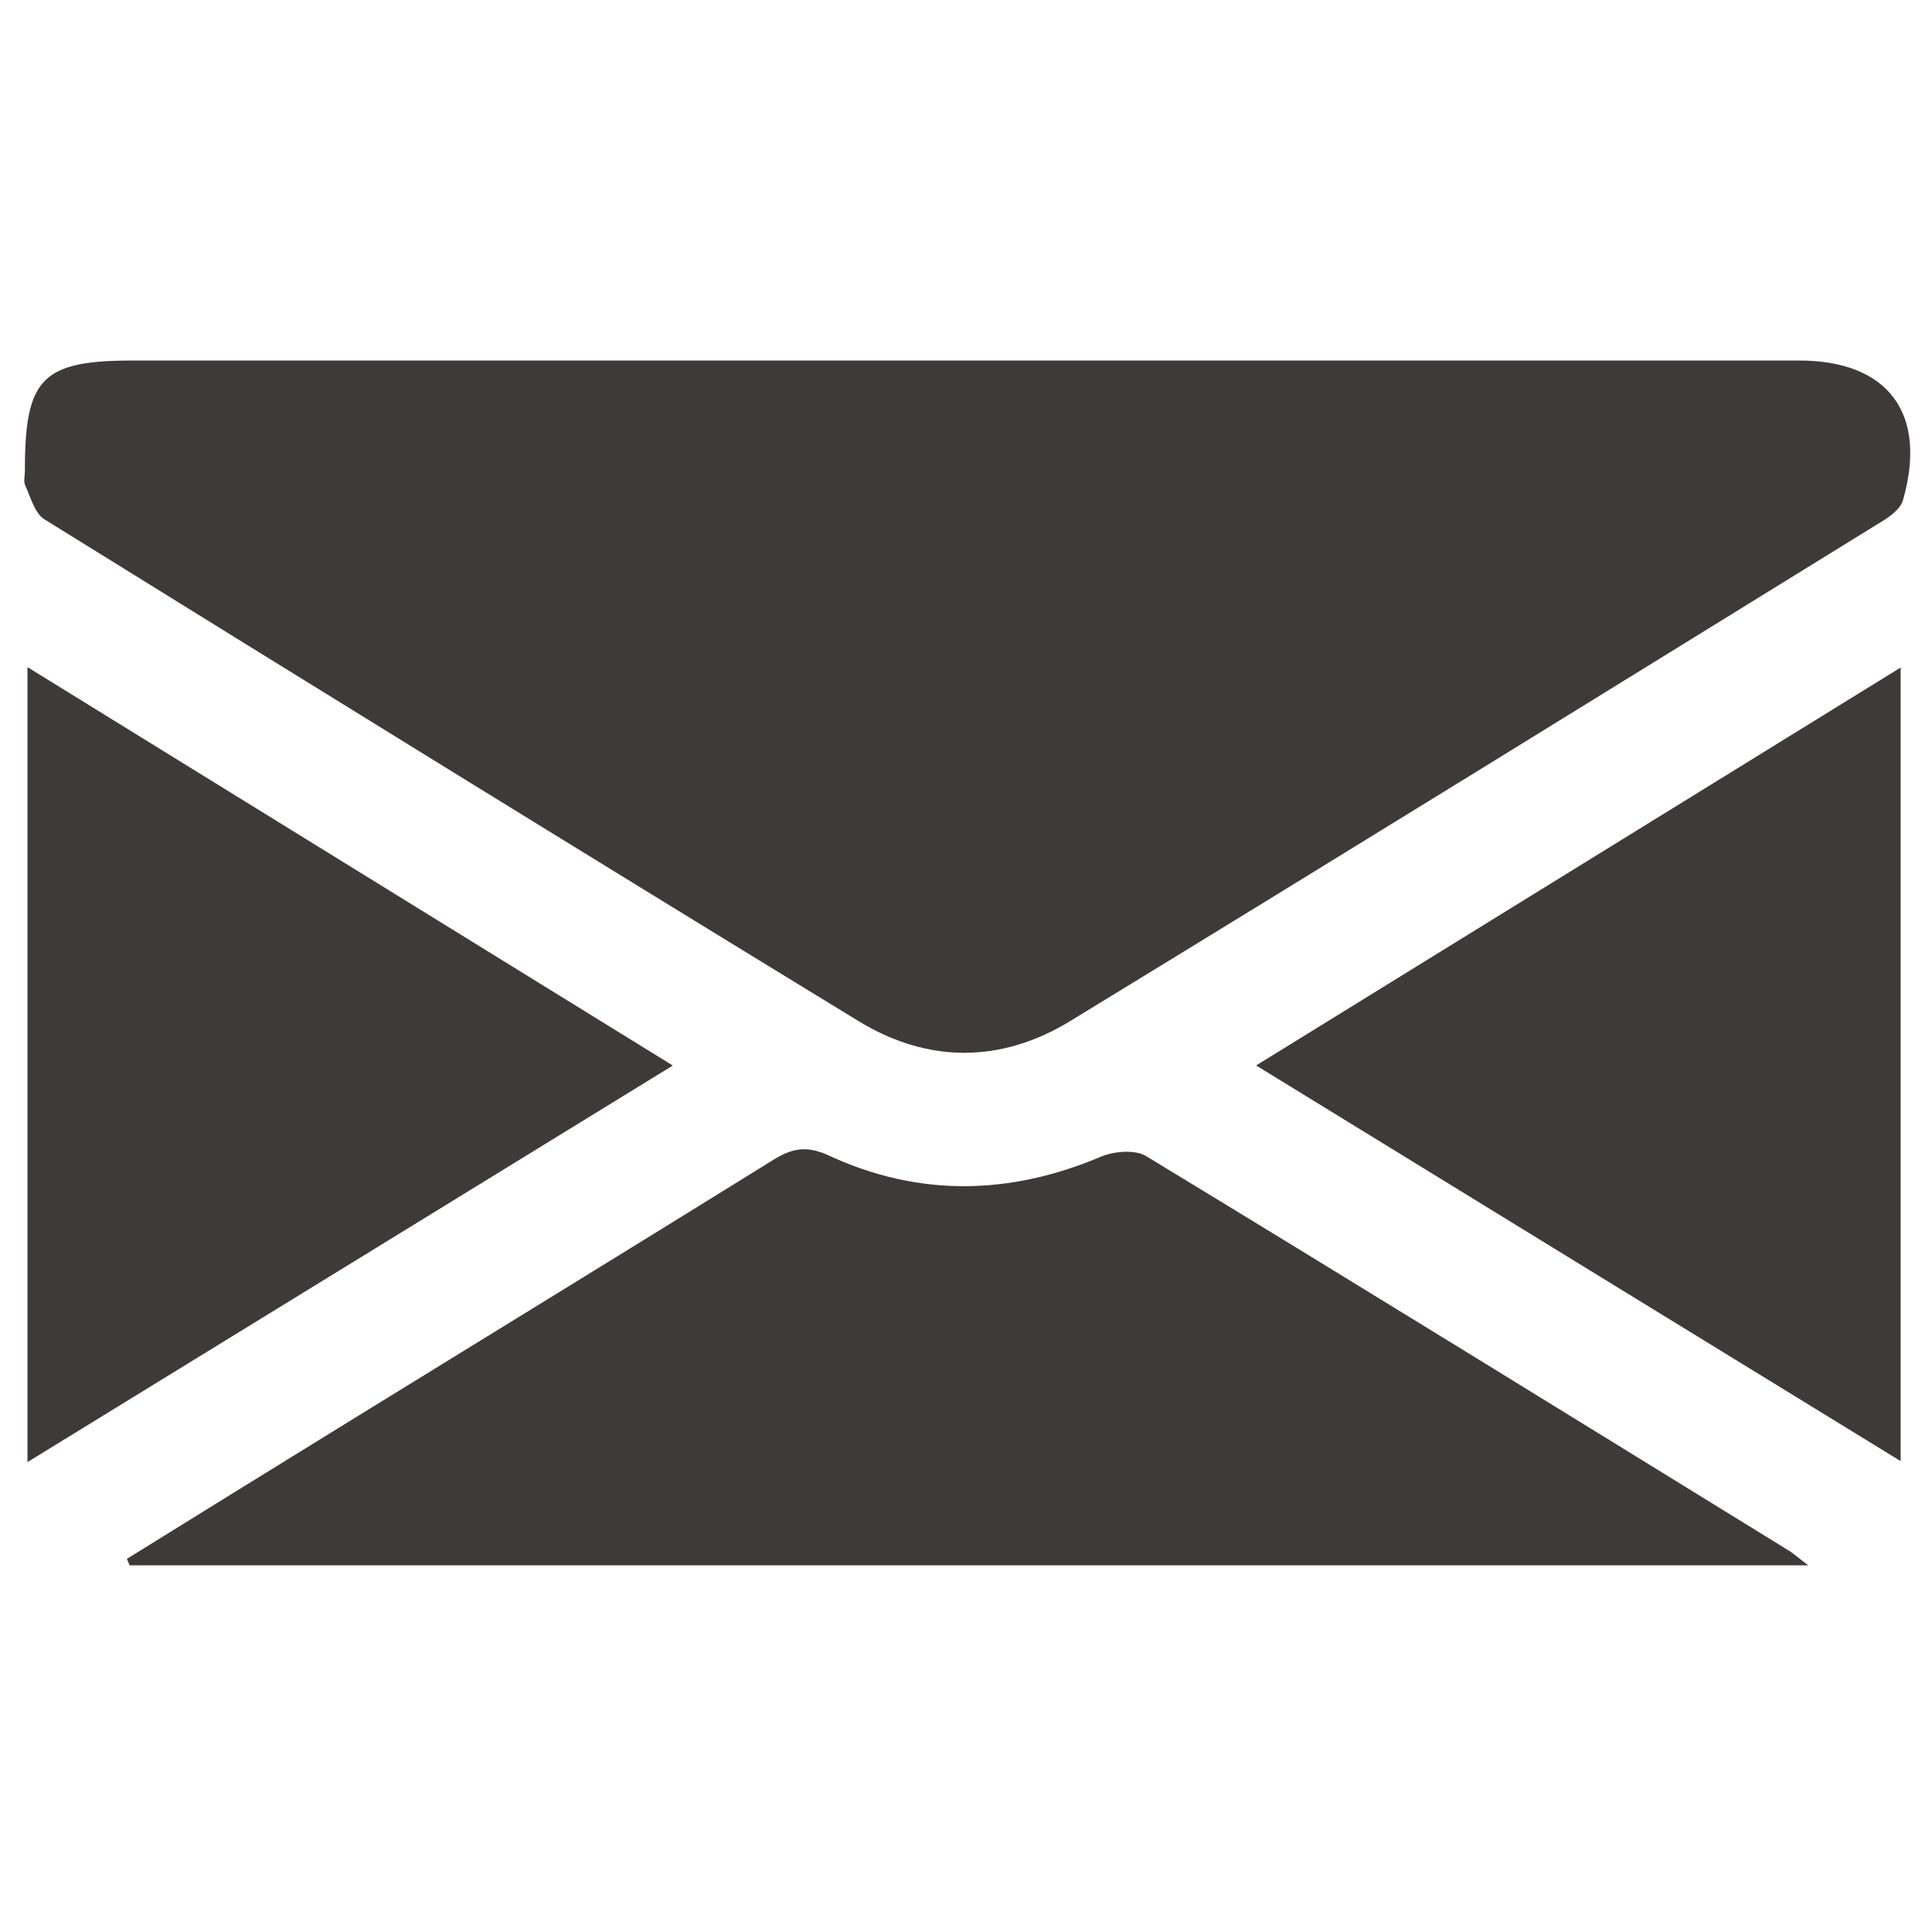 <?xml version="1.0" encoding="utf-8"?>
<!-- Generator: Adobe Illustrator 16.0.0, SVG Export Plug-In . SVG Version: 6.00 Build 0)  -->
<!DOCTYPE svg PUBLIC "-//W3C//DTD SVG 1.1//EN" "http://www.w3.org/Graphics/SVG/1.1/DTD/svg11.dtd">
<svg version="1.1" id="圖層_1" xmlns="http://www.w3.org/2000/svg" xmlns:xlink="http://www.w3.org/1999/xlink" x="0px" y="0px"
	 width="23.912px" height="23.912px" viewBox="0 0 23.912 23.912" enable-background="new 0 0 23.912 23.912" xml:space="preserve">
<g>
	<path fill-rule="evenodd" clip-rule="evenodd" fill="#3E3A39" d="M11.982,4.462c3.428,0,6.856,0,10.286,0
		c1.101,0.001,1.592,0.655,1.285,1.727c-0.026,0.097-0.138,0.188-0.231,0.246c-3.354,2.071-6.708,4.146-10.074,6.201
		c-0.859,0.526-1.769,0.525-2.627-0.001C7.256,10.579,3.9,8.506,0.549,6.427C0.429,6.352,0.38,6.154,0.312,6.008
		C0.289,5.958,0.308,5.89,0.308,5.83c-0.001-1.151,0.21-1.368,1.342-1.368c1.596,0,3.191,0,4.786,0
		C8.284,4.462,10.133,4.462,11.982,4.462z"/>
	<path fill-rule="evenodd" clip-rule="evenodd" fill="#3E3A39" d="M1.57,19.294c0.957-0.593,1.912-1.185,2.869-1.774
		c1.71-1.054,3.424-2.104,5.131-3.164c0.234-0.146,0.417-0.18,0.689-0.054c1.113,0.515,2.241,0.492,3.372,0.012
		c0.161-0.066,0.42-0.088,0.556-0.004c2.658,1.614,5.305,3.25,7.952,4.881c0.057,0.034,0.106,0.08,0.241,0.183
		c-6.994,0-13.886,0-20.776,0C1.593,19.348,1.583,19.319,1.57,19.294z"/>
	<path fill-rule="evenodd" clip-rule="evenodd" fill="#3E3A39" d="M8.327,13.188c-2.693,1.656-5.313,3.265-7.987,4.908
		c0-3.305,0-6.537,0-9.839C3.007,9.904,5.633,11.525,8.327,13.188z"/>
	<path fill-rule="evenodd" clip-rule="evenodd" fill="#3E3A39" d="M15.547,13.187c2.688-1.659,5.307-3.276,7.977-4.925
		c0,3.282,0,6.518,0,9.822C20.875,16.459,18.246,14.844,15.547,13.187z"/>
</g>
</svg>
